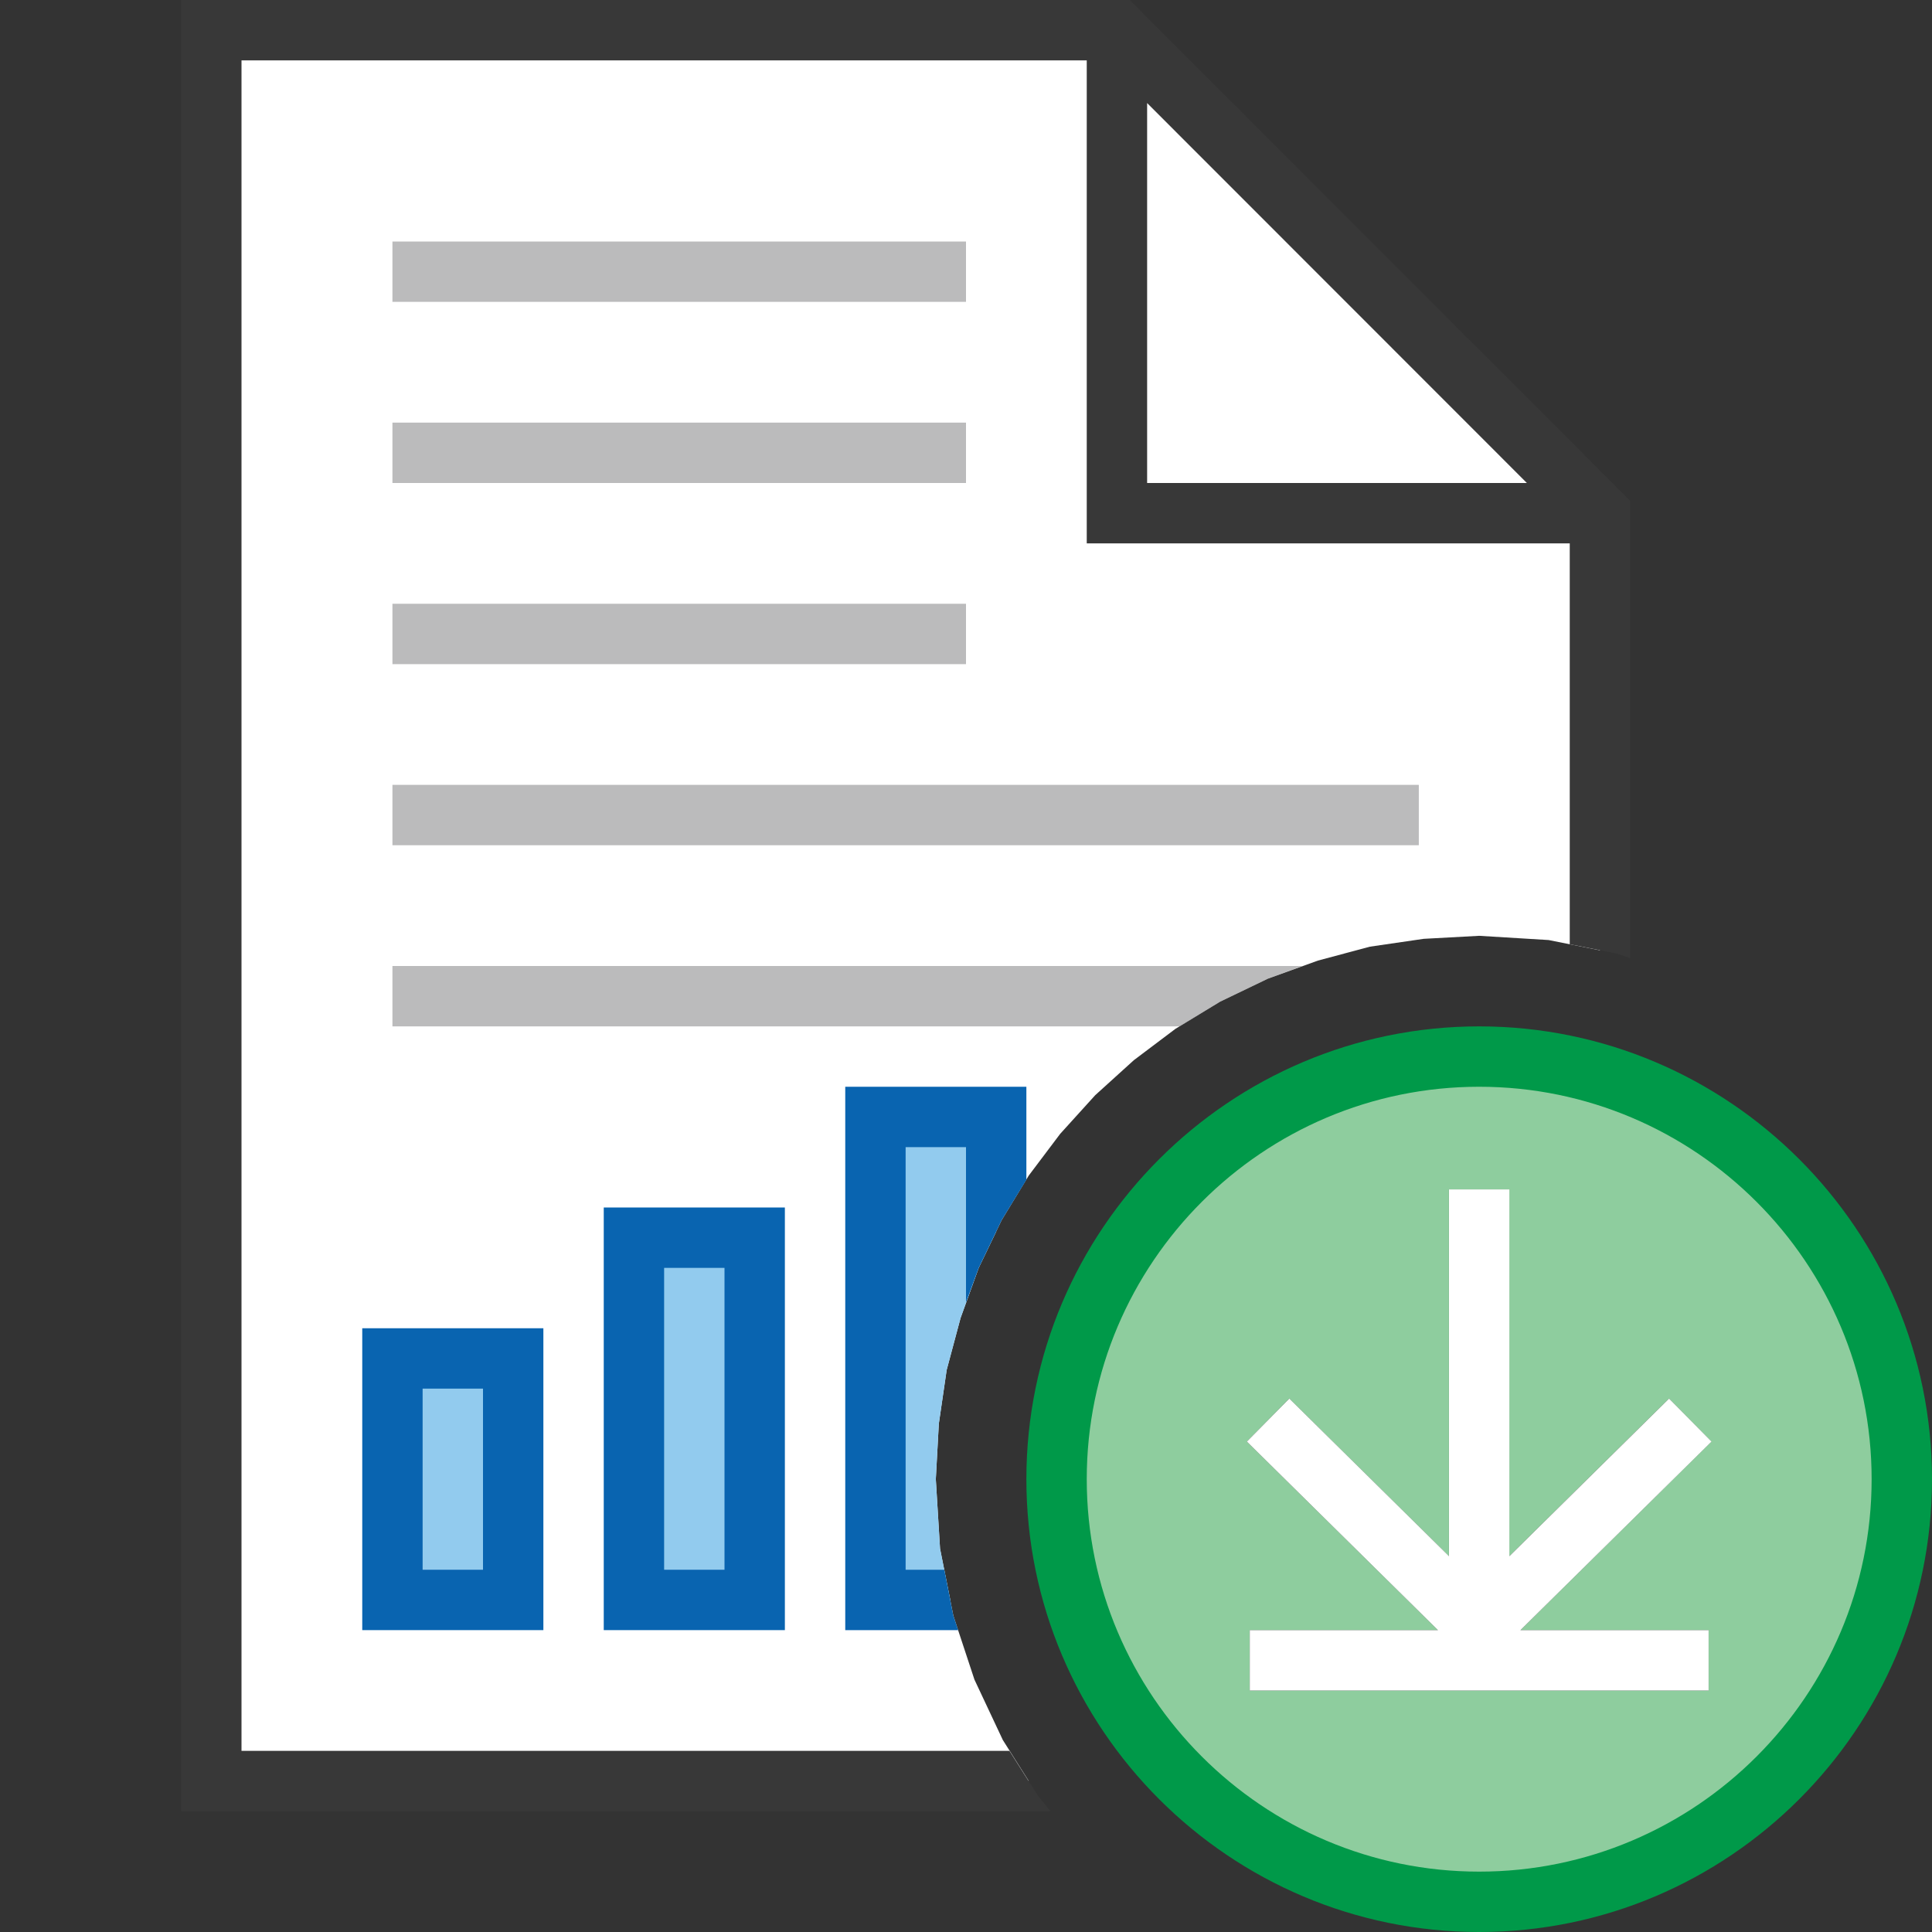<?xml version="1.0" encoding="UTF-8"?>
<!DOCTYPE svg PUBLIC "-//W3C//DTD SVG 1.1//EN" "http://www.w3.org/Graphics/SVG/1.1/DTD/svg11.dtd">
<svg version="1.1" id="Layer_1" xmlns="http://www.w3.org/2000/svg" xmlns:xlink="http://www.w3.org/1999/xlink" x="0px" y="0px" width="32px" height="32px" viewBox="0 0 32 32" enable-background="new 0 0 32 32" xml:space="preserve">
  <rect x="0" y="0" width="32" height="32" fill="#333333" stroke="none"/>
  <g id="main">
    <g id="icon">
      <path d="M3.5,29.5L17.04,29.5L16.61,28.82L16.14,27.82L15.79,26.76L15.57,25.65L15.5,24.5L15.55,23.58L15.68,22.69L15.91,21.83L16.21,21L16.59,20.21L17.04,19.47L17.56,18.78L18.14,18.14L18.78,17.56L19.47,17.04L20.21,16.59L21,16.21L21.83,15.91L22.69,15.68L23.58,15.55L24.5,15.5L25.65,15.57L26.5,15.74L26.5,8.5L18.5,0.5L3.5,0.5zz" fill="#FFFFFF"/>
      <path d="M3,30L17.4,30L17.19,29.74L16.72,29L4,29L4,1L18,1L18,9L26,9L26,15.64L26.76,15.79L27,15.87L27,8.293L18.71,0L3,0zM25.29,8L19,8L19,1.707zz" fill="#383838"/>
      <path d="M6.5,5L16,5L16,4L6.5,4zM6.5,8L16,8L16,7L6.5,7zM6.5,11L16,11L16,10L6.5,10zM6.5,14L23.5,14L23.5,13L6.5,13zM6.5,17L19.54,17L20.21,16.59L21,16.21L21.57,16L6.5,16zz" fill="#78797A" opacity="0.5"/>
      <path d="M6.5,26.5L8.5,26.5L8.5,22.5L6.5,22.5zz" fill="#92CBEE"/>
      <path d="M6,22.5L6,26.5L6,27L6.5,27L8.5,27L9,27L9,26.5L9,22.5L9,22L8.5,22L6.5,22L6,22zM8,23L8,26L7,26L7,23zz" fill="#0964B0"/>
      <path d="M10.5,26.5L12.5,26.5L12.5,20.5L10.5,20.5zz" fill="#92CBEE"/>
      <path d="M10,20.5L10,26.5L10,27L10.5,27L12.5,27L13,27L13,26.5L13,20.5L13,20L12.5,20L10.5,20L10,20zM12,21L12,26L11,26L11,21zz" fill="#0964B0"/>
      <path d="M14.5,26.5L15.74,26.5L15.57,25.65L15.5,24.5L15.55,23.58L15.68,22.69L15.91,21.83L16.21,21L16.5,20.4L16.5,18.5L14.5,18.5zz" fill="#92CBEE"/>
      <path d="M14,18.5L14,26.5L14,27L14.5,27L15.87,27L15.79,26.76L15.64,26L15,26L15,19L16,19L16,21.57L16.21,21L16.59,20.21L17,19.54L17,18.5L17,18L16.5,18L14.5,18L14,18zz" fill="#0964B0"/>
    </g>
    <g id="overlay">
      <path d="M24.5,17.5c-3.866,0,-7,3.134,-7,7c0,3.866,3.134,7,7,7s7,-3.134,7,-7C31.5,20.634,28.366,17.5,24.5,17.5zM28.3,27v1h-7.6v-1h3.117l-3.165,-3.123l0.702,-0.712l2.645,2.61V19.7h1v6.075l2.645,-2.61l0.702,0.712L25.183,27H28.3z" fill="#B2DBB4"/>
      <path d="M24.5,17.5c-3.866,0,-7,3.134,-7,7c0,3.866,3.134,7,7,7s7,-3.134,7,-7C31.5,20.634,28.366,17.5,24.5,17.5zM28.3,27v1h-7.6v-1h3.117l-3.165,-3.123l0.702,-0.712l2.645,2.61V19.7h1v6.075l2.645,-2.61l0.702,0.712L25.183,27H28.3z" fill="#009949" opacity="0.2"/>
      <path d="M24.5,32c-4.135,0,-7.5,-3.365,-7.5,-7.5s3.365,-7.5,7.5,-7.5s7.5,3.365,7.5,7.5S28.635,32,24.5,32zM24.5,18c-3.584,0,-6.5,2.916,-6.5,6.5s2.916,6.5,6.5,6.5s6.5,-2.916,6.5,-6.5S28.084,18,24.5,18z" fill="#009949"/>
      <polygon points="28.3,28 20.7,28 20.7,27 23.817,27 20.652,23.877 21.355,23.165 24,25.775 24,19.7 25,19.7 25,25.775 27.645,23.165 28.348,23.877 25.183,27 28.3,27" fill="#FFFFFF" stroke-linejoin="miter"/>
    </g>
  </g>
</svg>

